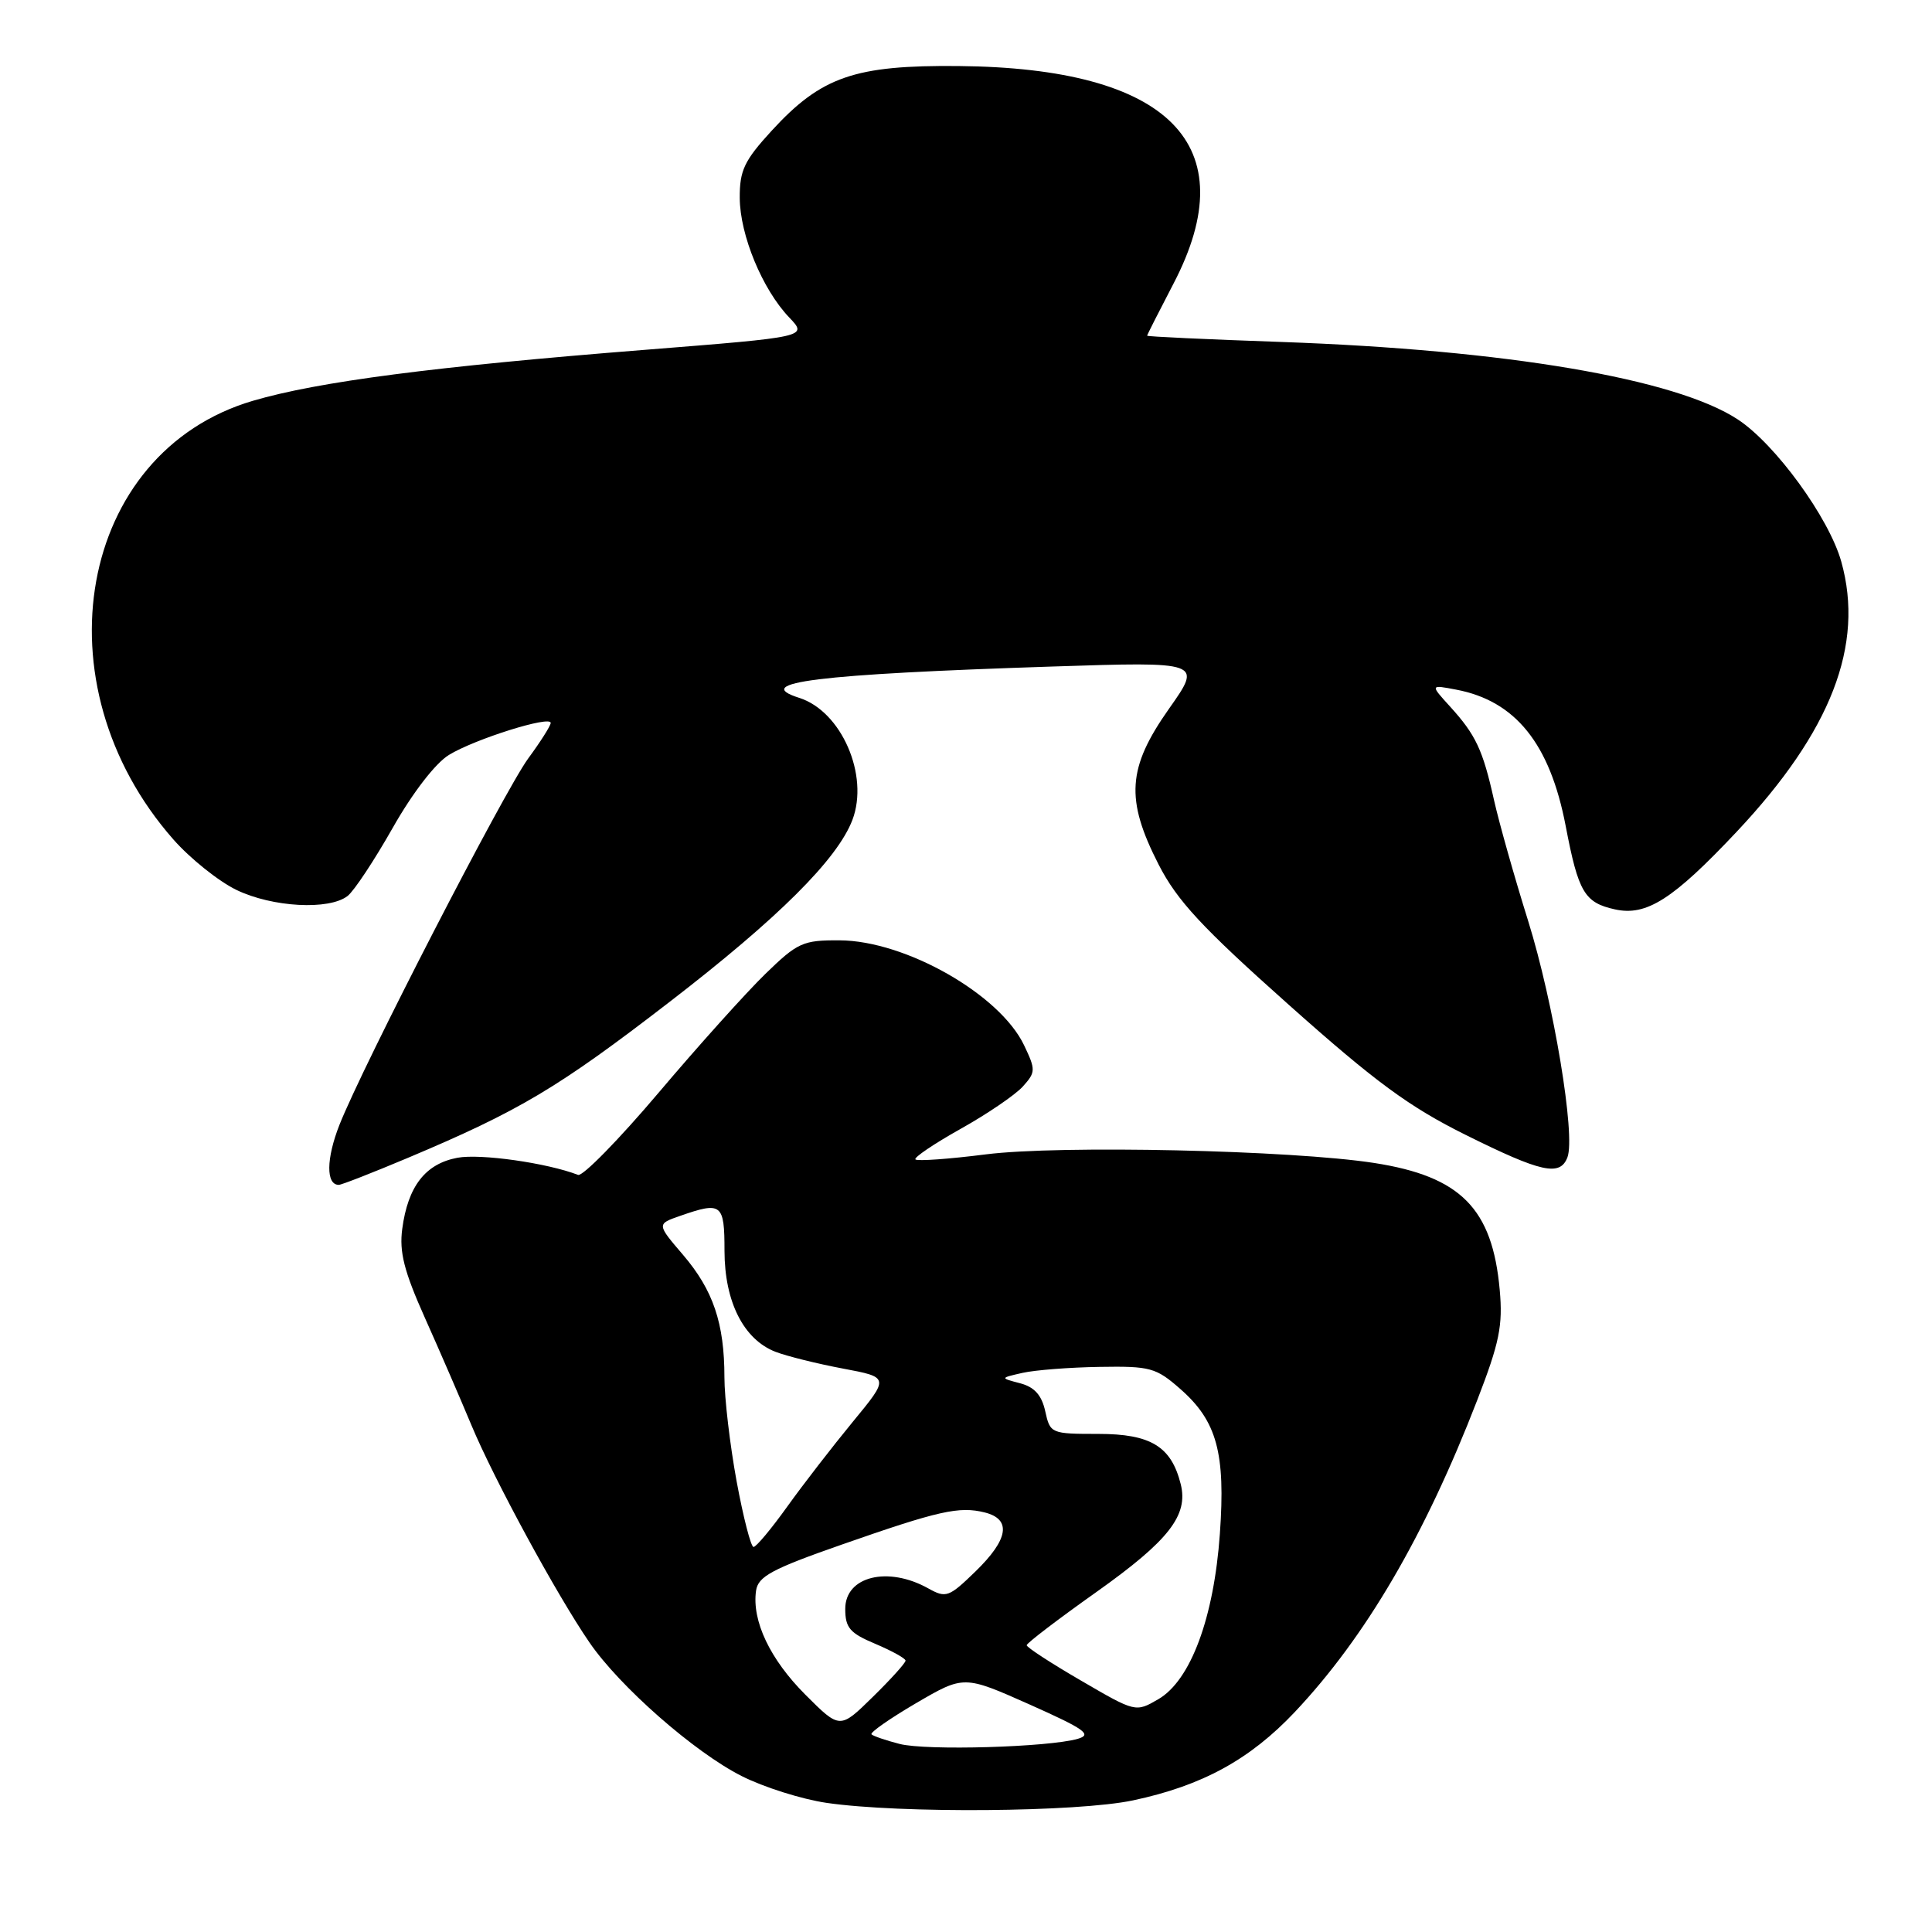 <?xml version="1.0" encoding="UTF-8" standalone="no"?>
<!DOCTYPE svg PUBLIC "-//W3C//DTD SVG 1.1//EN" "http://www.w3.org/Graphics/SVG/1.1/DTD/svg11.dtd" >
<svg xmlns="http://www.w3.org/2000/svg" xmlns:xlink="http://www.w3.org/1999/xlink" version="1.1" viewBox="0 0 256 256">
 <g >
 <path fill="currentColor"
d=" M 150.13 238.56 C 159.28 236.62 165.61 233.16 171.56 226.86 C 180.96 216.89 188.79 203.50 195.74 185.53 C 198.69 177.90 199.15 175.64 198.72 170.91 C 197.75 160.13 193.55 155.88 182.09 154.10 C 171.12 152.40 140.42 151.72 130.63 152.96 C 125.75 153.58 121.55 153.88 121.30 153.63 C 121.05 153.39 123.74 151.57 127.27 149.59 C 130.80 147.62 134.51 145.09 135.52 143.98 C 137.24 142.07 137.25 141.76 135.70 138.51 C 132.49 131.76 119.97 124.64 111.26 124.60 C 106.39 124.57 105.69 124.89 101.42 129.04 C 98.90 131.49 92.52 138.58 87.26 144.80 C 82.00 151.01 77.20 155.91 76.60 155.68 C 72.47 154.09 63.64 152.84 60.61 153.41 C 56.36 154.21 54.05 157.19 53.30 162.83 C 52.89 165.89 53.54 168.45 56.30 174.62 C 58.24 178.95 61.01 185.35 62.46 188.83 C 65.42 195.94 73.78 211.35 78.11 217.64 C 82.12 223.49 92.01 232.17 98.26 235.33 C 101.18 236.81 106.25 238.41 109.53 238.89 C 119.29 240.31 142.77 240.12 150.13 238.56 Z  M 54.03 153.43 C 68.82 147.20 73.95 144.15 88.72 132.76 C 103.14 121.65 110.96 113.86 112.95 108.64 C 115.19 102.73 111.49 94.24 105.90 92.47 C 99.45 90.42 108.21 89.34 139.40 88.32 C 159.30 87.67 159.30 87.67 154.90 93.91 C 149.38 101.74 149.10 105.90 153.52 114.55 C 155.98 119.35 159.23 122.86 170.77 133.14 C 182.29 143.41 186.74 146.67 194.25 150.40 C 204.24 155.36 206.71 155.91 207.69 153.36 C 208.80 150.48 205.86 132.83 202.48 122.00 C 200.67 116.22 198.64 109.03 197.96 106.00 C 196.48 99.35 195.55 97.37 192.13 93.61 C 189.50 90.72 189.50 90.72 192.95 91.38 C 200.81 92.87 205.37 98.54 207.46 109.44 C 209.14 118.24 209.95 119.61 214.00 120.50 C 218.17 121.42 221.69 119.17 230.13 110.20 C 242.64 96.90 247.07 85.46 243.98 74.42 C 242.35 68.61 235.25 58.85 230.27 55.58 C 222.04 50.17 199.56 46.36 169.75 45.31 C 159.99 44.97 152.00 44.60 152.00 44.48 C 152.00 44.37 153.58 41.26 155.50 37.57 C 165.08 19.20 154.99 9.00 127.00 8.75 C 113.25 8.62 108.83 10.15 102.25 17.32 C 98.62 21.28 98.00 22.58 98.02 26.23 C 98.05 31.16 101.02 38.35 104.58 42.07 C 107.03 44.64 107.03 44.64 85.51 46.35 C 57.46 48.57 42.14 50.57 33.50 53.11 C 10.36 59.93 4.81 90.60 22.98 111.24 C 25.20 113.76 28.96 116.77 31.33 117.92 C 36.09 120.22 43.61 120.63 46.06 118.72 C 46.92 118.05 49.61 113.98 52.04 109.69 C 54.67 105.05 57.70 101.12 59.49 100.03 C 62.94 97.92 73.02 94.76 72.97 95.80 C 72.95 96.19 71.61 98.30 69.99 100.50 C 66.80 104.86 48.09 141.17 44.97 149.07 C 43.22 153.53 43.18 157.00 44.89 157.00 C 45.26 157.00 49.37 155.39 54.03 153.43 Z  M 119.20 231.08 C 117.38 230.61 115.71 230.04 115.48 229.81 C 115.24 229.58 117.90 227.72 121.38 225.68 C 127.72 221.98 127.72 221.98 136.42 225.85 C 143.75 229.12 144.76 229.84 142.82 230.40 C 138.95 231.52 122.72 231.99 119.20 231.08 Z  M 106.72 224.56 C 102.04 219.88 99.61 214.77 100.18 210.78 C 100.45 208.89 102.26 207.91 111.50 204.68 C 124.39 200.17 127.10 199.56 130.49 200.41 C 134.06 201.31 133.64 203.97 129.25 208.23 C 125.73 211.65 125.35 211.78 123.00 210.47 C 117.65 207.48 112.00 208.87 112.00 213.18 C 112.00 215.70 112.61 216.40 115.99 217.82 C 118.18 218.75 119.98 219.74 119.99 220.04 C 120.00 220.34 118.04 222.51 115.64 224.86 C 111.29 229.13 111.29 229.13 106.72 224.56 Z  M 143.26 222.70 C 139.28 220.39 136.04 218.28 136.04 218.00 C 136.05 217.72 140.20 214.55 145.28 210.95 C 154.87 204.14 157.49 200.79 156.45 196.65 C 155.20 191.66 152.48 190.00 145.54 190.00 C 139.26 190.00 139.15 189.95 138.50 187.00 C 138.03 184.86 137.07 183.79 135.17 183.29 C 132.50 182.59 132.50 182.59 135.50 181.91 C 137.15 181.54 141.75 181.18 145.72 181.12 C 152.41 181.01 153.18 181.22 156.40 184.05 C 161.25 188.30 162.40 192.53 161.64 203.23 C 160.85 214.36 157.77 222.66 153.49 225.15 C 150.48 226.90 150.47 226.90 143.26 222.70 Z  M 97.60 196.25 C 96.72 191.44 95.99 185.25 95.99 182.50 C 95.99 175.34 94.50 170.95 90.51 166.28 C 87.01 162.19 87.01 162.19 90.15 161.10 C 95.63 159.19 96.00 159.48 96.00 165.75 C 96.01 172.49 98.53 177.48 102.75 179.12 C 104.26 179.70 108.28 180.70 111.68 181.34 C 117.86 182.50 117.86 182.50 112.99 188.41 C 110.31 191.67 106.40 196.72 104.31 199.64 C 102.21 202.57 100.21 204.97 99.85 204.98 C 99.50 204.99 98.49 201.06 97.60 196.25 Z "/>
</g>
</svg>